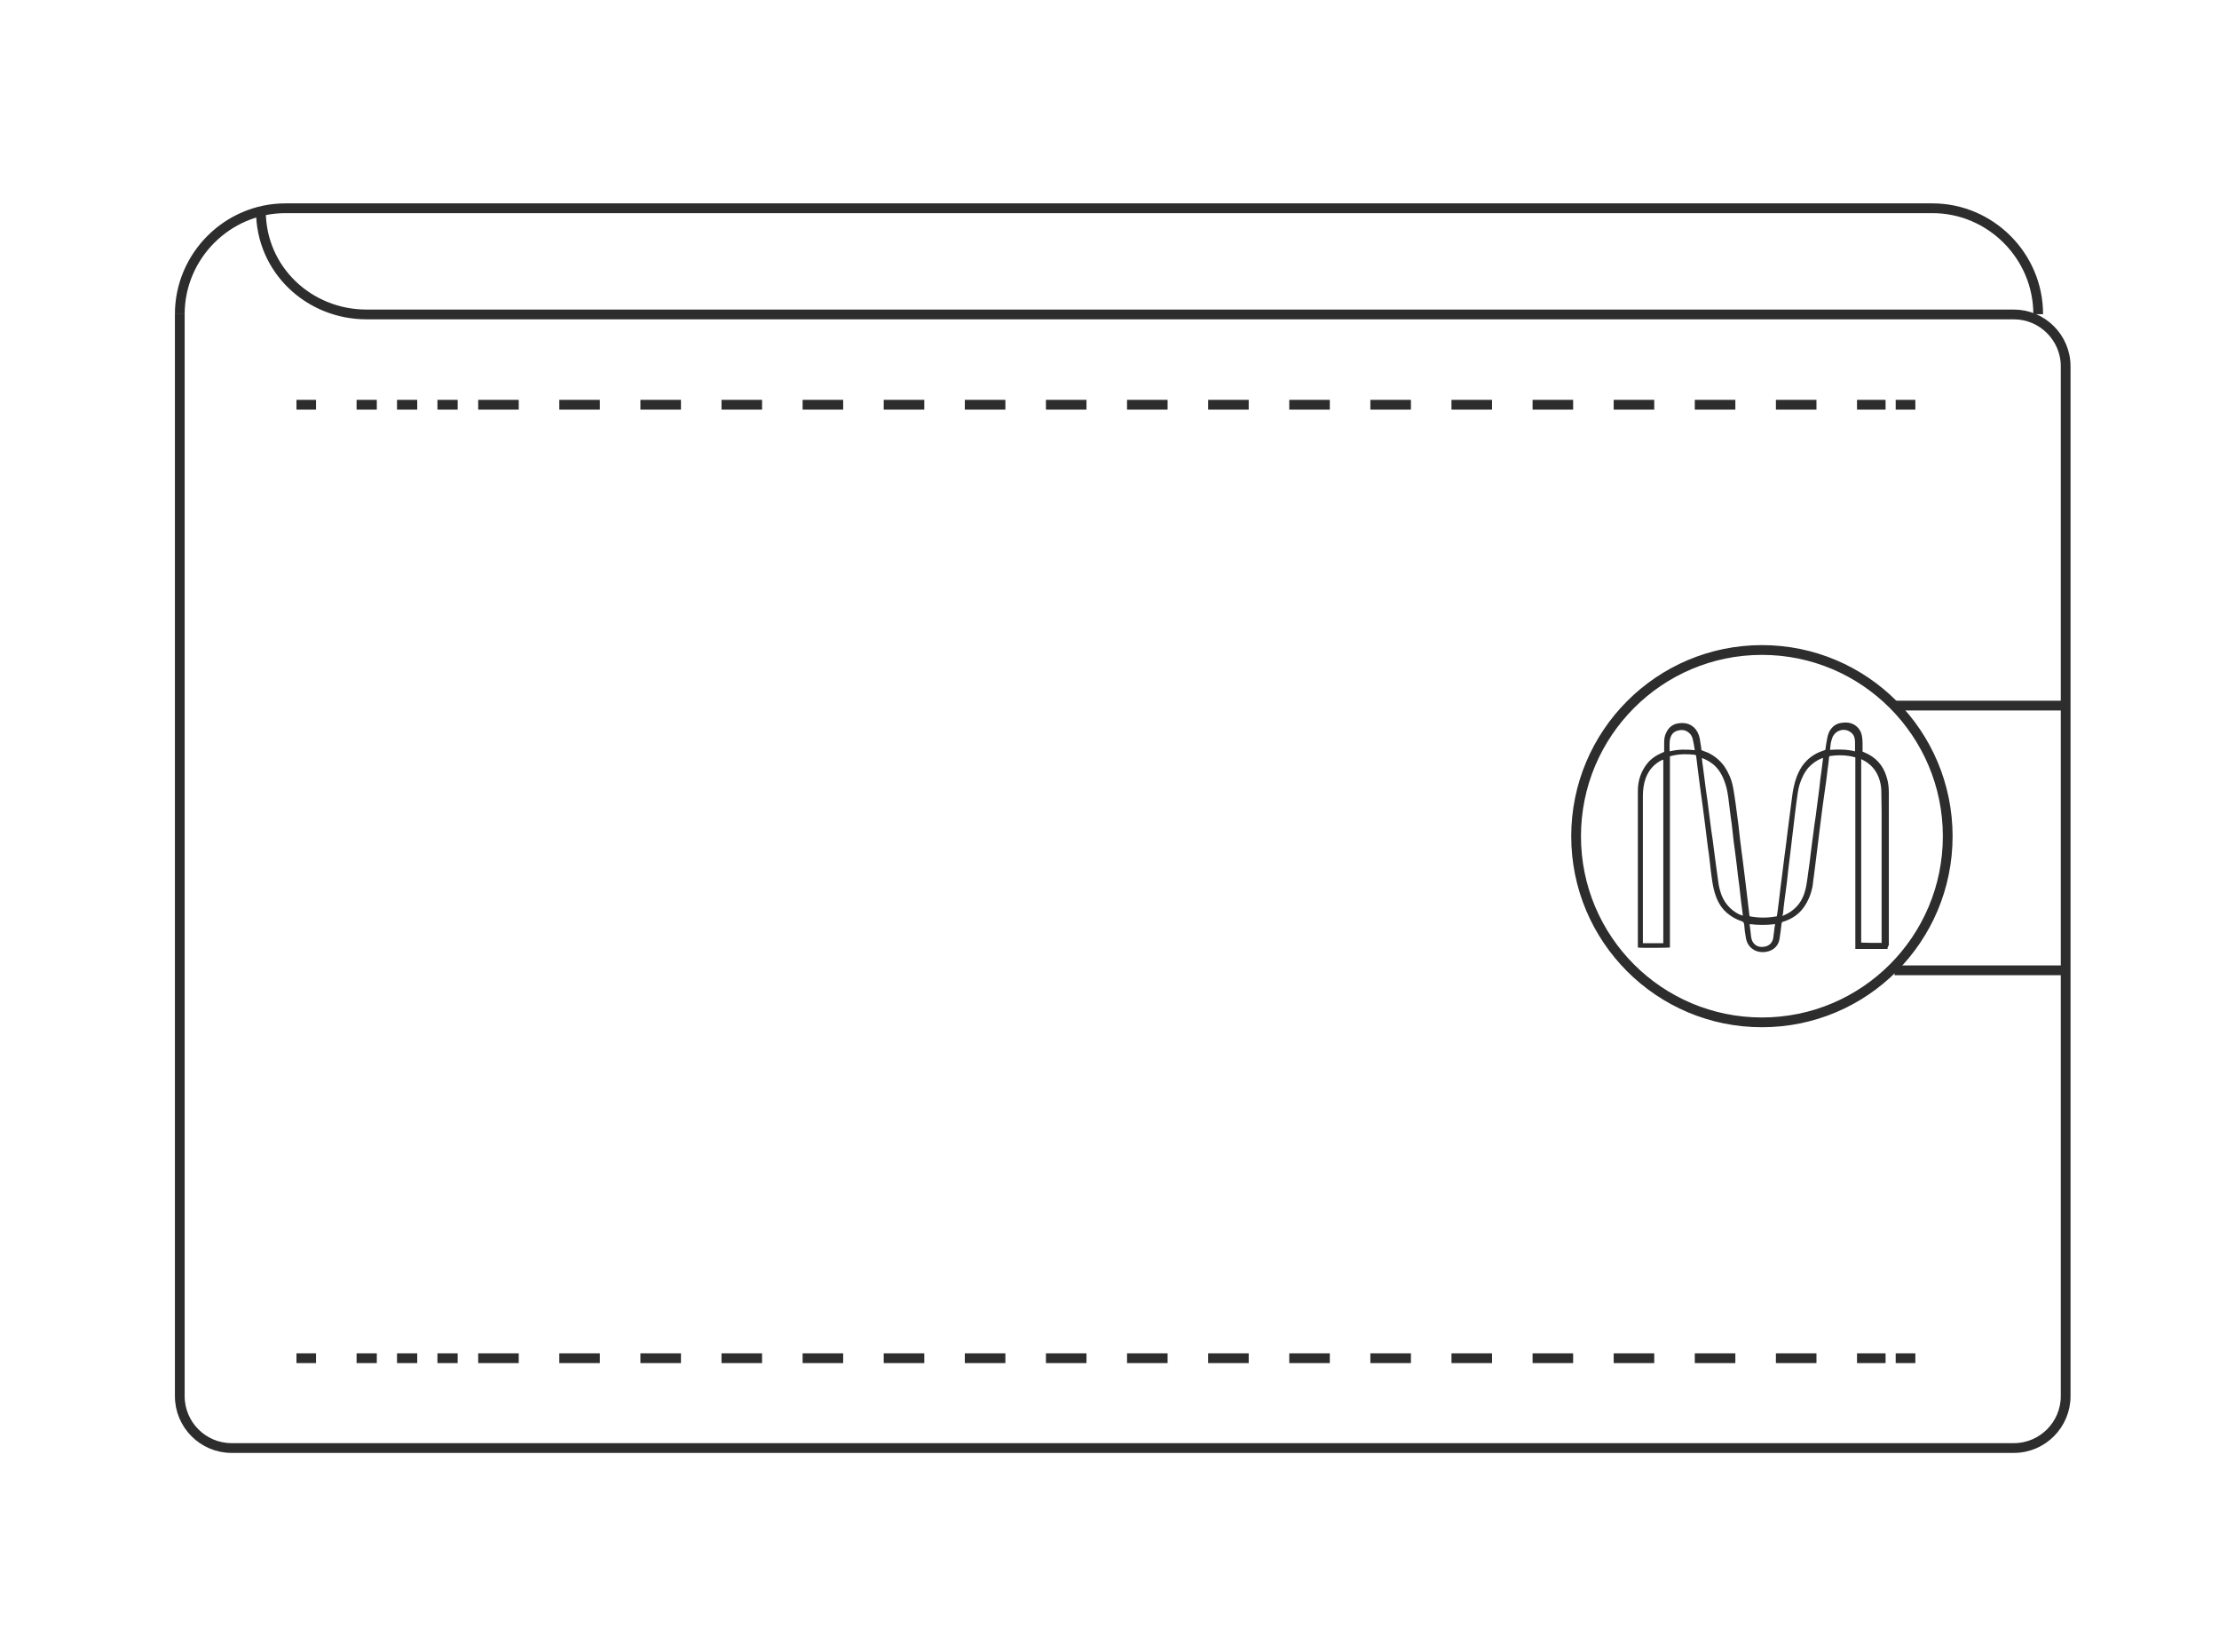 <?xml version="1.0" encoding="UTF-8"?>
<svg xmlns="http://www.w3.org/2000/svg" xmlns:xlink="http://www.w3.org/1999/xlink" width="90px" height="67px" viewBox="0 0 90 67" version="1.1">
<g id="surface1">
<path style="fill:none;stroke-width:0.786;stroke-linecap:butt;stroke-linejoin:miter;stroke:rgb(17.647%,17.647%,17.647%);stroke-opacity:1;stroke-miterlimit:10;" d="M 14.497 25.279 C 14.497 20.595 18.335 16.757 23.02 16.757 L 155.817 16.757 C 160.502 16.757 164.347 20.595 164.347 25.279 " transform="matrix(0.503,0,0,0.504,0,0)"/>
<path style=" stroke:none;fill-rule:nonzero;fill:rgb(17.647%,17.647%,17.647%);fill-opacity:1;" d="M 76.555 38.484 C 76.117 38.484 75.684 38.484 75.25 38.484 C 75.25 35.891 75.25 33.309 75.25 30.715 C 75.16 30.691 75.078 30.668 74.98 30.656 C 74.738 30.621 74.504 30.621 74.254 30.656 C 74.195 30.668 74.184 30.668 74.184 30.727 C 74.164 30.891 74.152 31.043 74.125 31.207 C 74.094 31.492 74.055 31.785 74.012 32.066 C 73.973 32.297 73.953 32.535 73.914 32.77 C 73.871 33.098 73.832 33.426 73.789 33.758 C 73.754 34.039 73.719 34.32 73.684 34.613 C 73.648 34.895 73.613 35.176 73.578 35.457 C 73.551 35.609 73.543 35.762 73.52 35.914 C 73.461 36.242 73.34 36.547 73.145 36.816 C 72.945 37.09 72.676 37.262 72.355 37.371 L 72.348 37.371 C 72.277 37.379 72.254 37.43 72.254 37.488 C 72.23 37.688 72.207 37.898 72.172 38.098 C 72.113 38.414 71.855 38.602 71.512 38.613 C 71.375 38.613 71.234 38.59 71.117 38.508 C 70.941 38.402 70.848 38.238 70.812 38.039 C 70.777 37.852 70.754 37.672 70.742 37.488 C 70.73 37.418 70.707 37.379 70.637 37.359 C 70.426 37.289 70.227 37.18 70.062 37.039 C 69.852 36.867 69.699 36.629 69.605 36.375 C 69.523 36.16 69.477 35.938 69.441 35.703 C 69.406 35.457 69.371 35.195 69.348 34.953 C 69.324 34.742 69.301 34.543 69.266 34.332 C 69.23 34.047 69.195 33.766 69.16 33.473 C 69.125 33.238 69.102 32.992 69.066 32.746 C 69.031 32.465 68.984 32.168 68.949 31.887 C 68.914 31.652 68.891 31.406 68.855 31.16 C 68.832 30.996 68.82 30.844 68.797 30.68 C 68.797 30.645 68.785 30.621 68.738 30.609 C 68.422 30.574 68.109 30.574 67.789 30.656 C 67.777 30.656 67.766 30.668 67.742 30.668 C 67.742 30.668 67.73 30.668 67.73 30.68 C 67.73 33.262 67.73 35.844 67.73 38.426 C 67.672 38.438 66.512 38.449 66.43 38.426 C 66.43 38.402 66.43 38.379 66.43 38.355 C 66.43 36.254 66.43 34.164 66.43 32.066 C 66.43 31.664 66.551 31.301 66.793 30.984 C 66.957 30.773 67.168 30.633 67.414 30.527 C 67.438 30.516 67.461 30.504 67.496 30.492 C 67.496 30.363 67.496 30.246 67.496 30.129 C 67.496 30 67.508 29.859 67.566 29.742 C 67.672 29.496 67.848 29.355 68.117 29.328 C 68.328 29.309 68.516 29.34 68.68 29.48 C 68.82 29.598 68.902 29.766 68.938 29.941 C 68.961 30.059 68.973 30.188 68.996 30.305 C 68.996 30.34 69.008 30.387 69.008 30.422 C 69.102 30.457 69.195 30.492 69.277 30.527 C 69.547 30.656 69.77 30.844 69.945 31.09 C 70.109 31.336 70.227 31.605 70.285 31.902 C 70.332 32.125 70.355 32.348 70.391 32.559 C 70.426 32.852 70.473 33.156 70.508 33.449 C 70.531 33.66 70.555 33.859 70.578 34.07 C 70.613 34.379 70.66 34.684 70.695 34.977 C 70.73 35.234 70.754 35.48 70.789 35.738 C 70.824 36.031 70.859 36.324 70.895 36.617 C 70.918 36.785 70.93 36.949 70.953 37.109 C 70.953 37.121 70.953 37.137 70.965 37.16 C 71.328 37.23 71.691 37.23 72.066 37.16 C 72.078 37.078 72.09 37.008 72.102 36.926 C 72.137 36.617 72.184 36.312 72.215 35.996 C 72.254 35.738 72.277 35.48 72.312 35.234 C 72.355 34.902 72.395 34.562 72.441 34.234 C 72.477 33.977 72.496 33.73 72.535 33.473 C 72.582 33.145 72.617 32.805 72.664 32.477 C 72.688 32.297 72.707 32.125 72.746 31.945 C 72.805 31.645 72.91 31.359 73.07 31.102 C 73.281 30.785 73.578 30.562 73.941 30.445 C 73.965 30.434 74 30.422 74.035 30.41 C 74.043 30.305 74.066 30.199 74.082 30.094 C 74.105 29.953 74.125 29.812 74.195 29.668 C 74.316 29.449 74.488 29.328 74.738 29.309 C 74.898 29.285 75.066 29.309 75.219 29.398 C 75.391 29.508 75.488 29.668 75.52 29.859 C 75.531 29.941 75.543 30.031 75.543 30.117 C 75.543 30.234 75.543 30.352 75.543 30.48 C 75.57 30.492 75.59 30.504 75.625 30.516 C 76.074 30.703 76.375 31.031 76.516 31.5 C 76.586 31.715 76.609 31.934 76.609 32.156 C 76.609 34.211 76.609 36.266 76.609 38.332 C 76.555 38.414 76.555 38.438 76.555 38.484 Z M 67.461 30.809 C 67.438 30.82 67.426 30.82 67.414 30.82 C 67.098 30.973 66.875 31.219 66.746 31.562 C 66.664 31.793 66.633 32.043 66.633 32.285 C 66.633 33.789 66.633 35.293 66.633 36.809 C 66.633 37.262 66.633 37.711 66.633 38.168 C 66.633 38.191 66.633 38.227 66.633 38.25 C 66.914 38.25 67.18 38.25 67.461 38.25 C 67.461 35.762 67.461 33.285 67.461 30.809 Z M 76.316 38.238 C 76.316 38.203 76.316 38.168 76.316 38.133 C 76.316 36.406 76.316 34.672 76.316 32.945 C 76.316 32.676 76.305 32.406 76.305 32.125 C 76.305 31.973 76.285 31.816 76.246 31.676 C 76.152 31.336 75.965 31.066 75.66 30.879 C 75.602 30.844 75.555 30.82 75.488 30.785 C 75.488 33.273 75.488 35.75 75.488 38.227 C 75.77 38.238 76.035 38.238 76.316 38.238 Z M 69.031 30.738 C 69.031 30.773 69.031 30.797 69.031 30.809 C 69.066 31.043 69.09 31.289 69.125 31.523 C 69.16 31.844 69.207 32.156 69.254 32.477 C 69.289 32.719 69.312 32.969 69.348 33.215 C 69.383 33.496 69.418 33.777 69.465 34.059 C 69.5 34.309 69.523 34.543 69.559 34.789 C 69.605 35.105 69.641 35.422 69.688 35.738 C 69.711 35.938 69.758 36.125 69.828 36.312 C 69.969 36.656 70.203 36.91 70.531 37.078 C 70.578 37.098 70.625 37.109 70.684 37.137 C 70.684 37.109 70.684 37.098 70.684 37.09 C 70.66 36.898 70.637 36.711 70.613 36.535 C 70.59 36.324 70.566 36.125 70.543 35.914 C 70.508 35.656 70.473 35.41 70.449 35.152 C 70.426 34.941 70.391 34.715 70.367 34.504 C 70.332 34.25 70.297 34 70.273 33.742 C 70.25 33.531 70.227 33.309 70.191 33.098 C 70.156 32.852 70.133 32.594 70.098 32.348 C 70.062 32.098 70.016 31.855 69.922 31.633 C 69.805 31.336 69.641 31.09 69.371 30.914 C 69.266 30.844 69.148 30.785 69.031 30.738 Z M 72.285 37.137 C 72.301 37.137 72.312 37.137 72.312 37.137 C 72.535 37.051 72.723 36.926 72.887 36.746 C 73.109 36.5 73.215 36.195 73.27 35.867 C 73.297 35.703 73.32 35.539 73.34 35.375 C 73.379 35.125 73.41 34.883 73.438 34.633 C 73.473 34.402 73.492 34.152 73.531 33.918 C 73.566 33.637 73.602 33.344 73.648 33.062 C 73.684 32.828 73.703 32.578 73.742 32.336 C 73.773 32.086 73.812 31.832 73.832 31.582 C 73.859 31.371 73.895 31.172 73.914 30.961 C 73.93 30.891 73.93 30.82 73.941 30.738 C 73.914 30.738 73.902 30.75 73.895 30.75 C 73.684 30.832 73.508 30.961 73.352 31.125 C 73.18 31.324 73.07 31.562 72.988 31.816 C 72.918 32.055 72.898 32.285 72.863 32.523 C 72.816 32.875 72.777 33.227 72.734 33.578 C 72.688 33.969 72.637 34.363 72.594 34.754 C 72.547 35.094 72.512 35.422 72.477 35.762 C 72.418 36.207 72.355 36.641 72.312 37.09 C 72.285 37.109 72.285 37.121 72.285 37.137 Z M 70.965 37.477 C 70.965 37.512 70.965 37.559 70.977 37.594 C 70.988 37.723 71.012 37.863 71.023 37.992 C 71.059 38.297 71.293 38.449 71.574 38.391 C 71.773 38.355 71.902 38.215 71.926 38.004 C 71.934 37.945 71.934 37.887 71.949 37.828 C 71.961 37.711 71.973 37.594 71.996 37.477 C 71.656 37.52 71.316 37.52 70.965 37.477 Z M 68.738 30.422 C 68.715 30.27 68.691 30.117 68.656 29.977 C 68.633 29.883 68.586 29.789 68.516 29.73 C 68.375 29.598 68.199 29.578 68.023 29.637 C 67.848 29.691 67.766 29.82 67.73 30 C 67.707 30.152 67.719 30.305 67.719 30.457 C 67.719 30.457 67.719 30.469 67.73 30.469 C 68.059 30.387 68.391 30.387 68.738 30.422 Z M 75.238 30.469 C 75.238 30.34 75.238 30.211 75.238 30.094 C 75.238 30.031 75.23 29.988 75.219 29.93 C 75.191 29.82 75.137 29.742 75.039 29.68 C 74.785 29.508 74.434 29.621 74.316 29.918 C 74.281 30.012 74.254 30.117 74.246 30.211 C 74.234 30.281 74.234 30.34 74.223 30.41 C 74.574 30.387 74.898 30.387 75.238 30.469 Z M 75.238 30.469 "/>
<path style="fill:none;stroke-width:0.786;stroke-linecap:butt;stroke-linejoin:miter;stroke:rgb(17.647%,17.647%,17.647%);stroke-opacity:1;stroke-miterlimit:10;" d="M 142.073 82.264 C 150.34 82.264 157.052 75.565 157.052 67.291 C 157.052 59.017 150.34 52.302 142.073 52.302 C 133.799 52.302 127.087 59.017 127.087 67.291 C 127.087 75.565 133.799 82.264 142.073 82.264 Z M 142.073 82.264 " transform="matrix(0.503,0,0,0.504,0,0)"/>
<path style="fill:none;stroke-width:0.786;stroke-linecap:butt;stroke-linejoin:miter;stroke:rgb(17.647%,17.647%,17.647%);stroke-opacity:1;stroke-miterlimit:10;" d="M 14.497 25.279 L 14.497 112.343 C 14.497 114.646 16.377 116.515 18.661 116.515 L 162.39 116.515 C 164.697 116.515 166.562 114.63 166.562 112.343 L 166.562 29.474 C 166.562 27.163 164.666 25.302 162.39 25.302 L 29.561 25.302 C 24.884 25.302 21.039 21.673 21.039 16.982 " transform="matrix(0.503,0,0,0.504,0,0)"/>
<path style="fill:none;stroke-width:0.786;stroke-linecap:butt;stroke-linejoin:miter;stroke:rgb(17.647%,17.647%,17.647%);stroke-opacity:1;stroke-miterlimit:10;" d="M 23.906 32.568 L 25.483 32.568 " transform="matrix(0.503,0,0,0.504,0,0)"/>
<path style="fill:none;stroke-width:0.786;stroke-linecap:butt;stroke-linejoin:miter;stroke:rgb(17.647%,17.647%,17.647%);stroke-opacity:1;stroke-dasharray:1.63,1.63;stroke-miterlimit:10;" d="M 28.753 32.568 L 37.742 32.568 " transform="matrix(0.503,0,0,0.504,0,0)"/>
<path style="fill:none;stroke-width:0.786;stroke-linecap:butt;stroke-linejoin:miter;stroke:rgb(17.647%,17.647%,17.647%);stroke-opacity:1;stroke-dasharray:3.27,3.27;stroke-miterlimit:10;" d="M 38.558 32.568 L 152.041 32.568 " transform="matrix(0.503,0,0,0.504,0,0)"/>
<path style="fill:none;stroke-width:0.786;stroke-linecap:butt;stroke-linejoin:miter;stroke:rgb(17.647%,17.647%,17.647%);stroke-opacity:1;stroke-miterlimit:10;" d="M 152.857 32.568 L 154.442 32.568 " transform="matrix(0.503,0,0,0.504,0,0)"/>
<path style="fill:none;stroke-width:0.786;stroke-linecap:butt;stroke-linejoin:miter;stroke:rgb(17.647%,17.647%,17.647%);stroke-opacity:1;stroke-miterlimit:10;" d="M 23.906 109.288 L 25.483 109.288 " transform="matrix(0.503,0,0,0.504,0,0)"/>
<path style="fill:none;stroke-width:0.786;stroke-linecap:butt;stroke-linejoin:miter;stroke:rgb(17.647%,17.647%,17.647%);stroke-opacity:1;stroke-dasharray:1.63,1.63;stroke-miterlimit:10;" d="M 28.753 109.288 L 37.742 109.288 " transform="matrix(0.503,0,0,0.504,0,0)"/>
<path style="fill:none;stroke-width:0.786;stroke-linecap:butt;stroke-linejoin:miter;stroke:rgb(17.647%,17.647%,17.647%);stroke-opacity:1;stroke-dasharray:3.27,3.27;stroke-miterlimit:10;" d="M 38.558 109.288 L 152.041 109.288 " transform="matrix(0.503,0,0,0.504,0,0)"/>
<path style="fill:none;stroke-width:0.786;stroke-linecap:butt;stroke-linejoin:miter;stroke:rgb(17.647%,17.647%,17.647%);stroke-opacity:1;stroke-miterlimit:10;" d="M 152.857 109.288 L 154.442 109.288 " transform="matrix(0.503,0,0,0.504,0,0)"/>
<path style="fill:none;stroke-width:0.786;stroke-linecap:butt;stroke-linejoin:miter;stroke:rgb(17.647%,17.647%,17.647%);stroke-opacity:1;stroke-miterlimit:10;" d="M 152.764 56.776 L 166.81 56.776 " transform="matrix(0.503,0,0,0.504,0,0)"/>
<path style="fill:none;stroke-width:0.786;stroke-linecap:butt;stroke-linejoin:miter;stroke:rgb(17.647%,17.647%,17.647%);stroke-opacity:1;stroke-miterlimit:10;" d="M 152.764 78.077 L 166.81 78.077 " transform="matrix(0.503,0,0,0.504,0,0)"/>
</g>
</svg>
